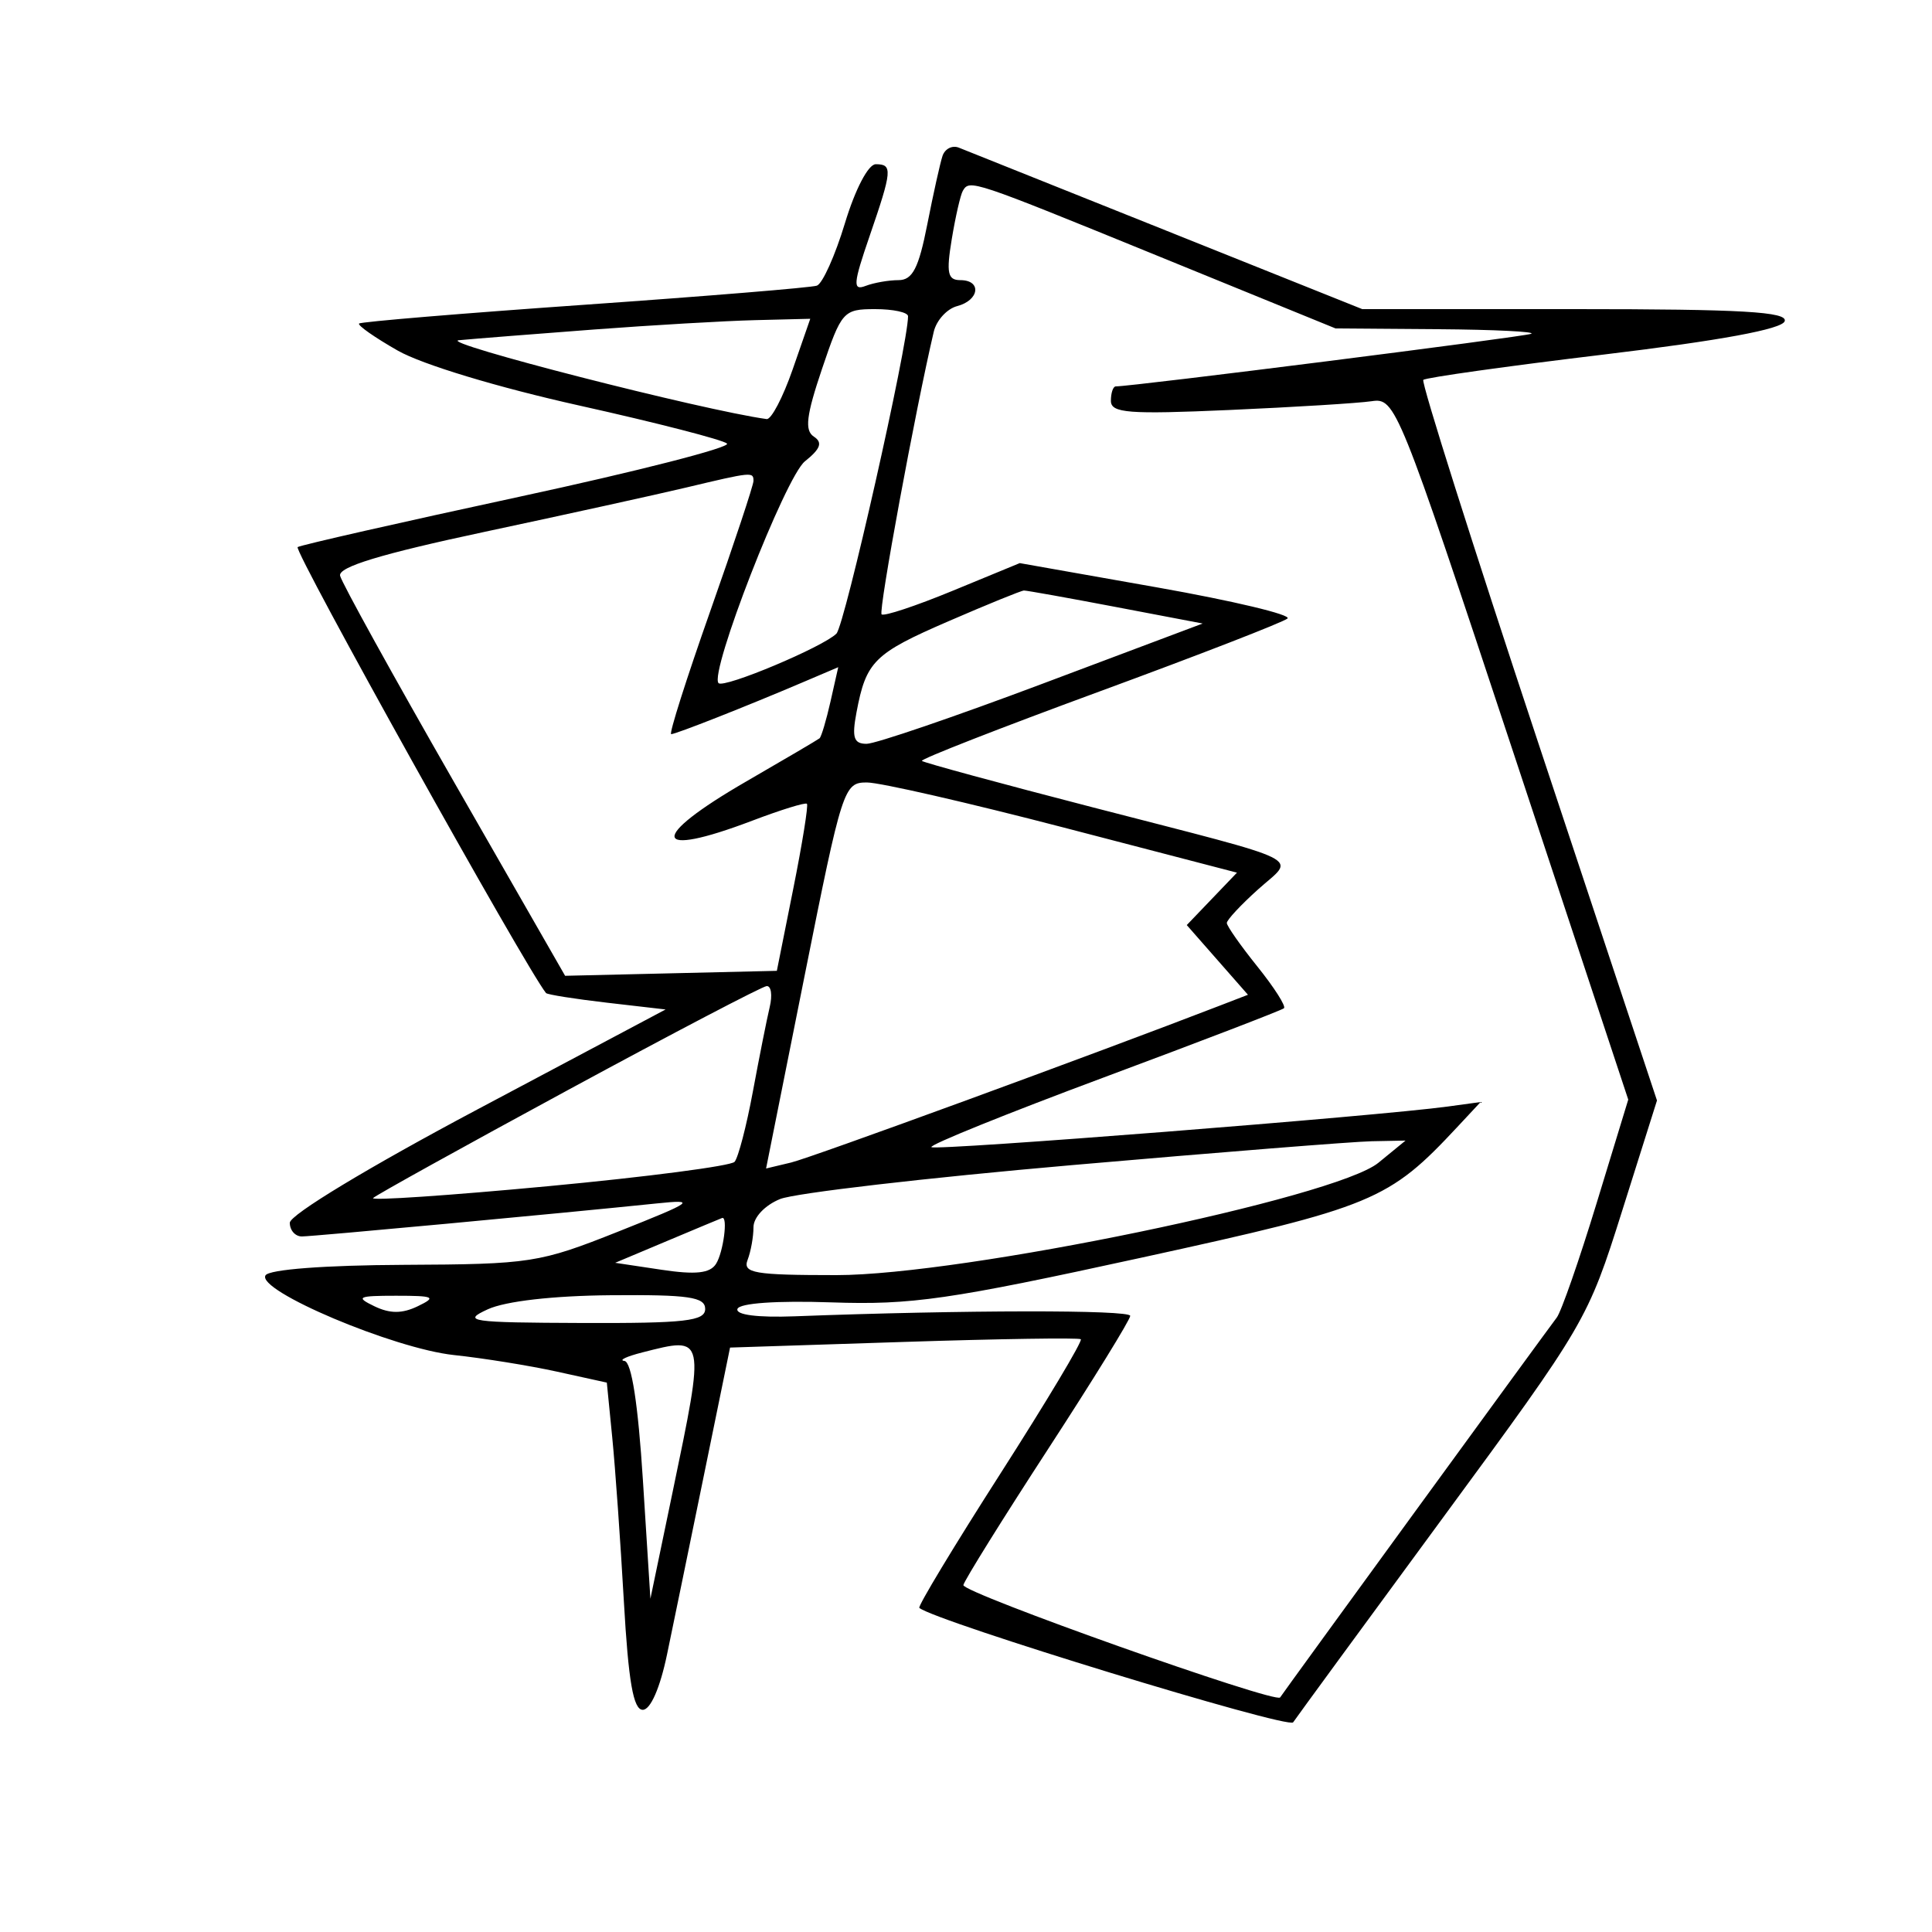 <svg xmlns="http://www.w3.org/2000/svg" width="200" height="200" viewBox="0 0 200 200" version="1.1">
	<path d="M 97.567 16.146 C 97.320 16.891, 96.610 20.087, 95.988 23.250 C 95.100 27.767, 94.462 29, 93.011 29 C 91.995 29, 90.461 29.270, 89.601 29.599 C 88.262 30.113, 88.322 29.377, 90.020 24.443 C 92.364 17.629, 92.418 17, 90.658 17 C 89.884 17, 88.534 19.583, 87.468 23.104 C 86.452 26.462, 85.143 29.372, 84.560 29.572 C 83.977 29.772, 73.151 30.662, 60.503 31.549 C 47.854 32.436, 37.356 33.310, 37.174 33.492 C 36.992 33.675, 38.791 34.935, 41.171 36.292 C 43.701 37.735, 51.527 40.102, 60 41.988 C 67.975 43.763, 74.842 45.531, 75.260 45.918 C 75.679 46.305, 66.004 48.783, 53.760 51.425 C 41.517 54.067, 31.191 56.411, 30.813 56.634 C 30.323 56.924, 54.407 100.170, 56.522 102.798 C 56.654 102.961, 59.493 103.411, 62.832 103.798 L 68.903 104.500 49.451 114.832 C 38.180 120.818, 30 125.760, 30 126.582 C 30 127.362, 30.563 127.999, 31.250 127.997 C 32.412 127.994, 57.828 125.629, 68 124.578 C 72.157 124.148, 71.852 124.370, 64 127.493 C 55.843 130.736, 54.948 130.875, 41.809 130.936 C 33.622 130.974, 27.864 131.411, 27.486 132.023 C 26.517 133.591, 40.761 139.614, 47 140.275 C 50.025 140.596, 54.822 141.368, 57.659 141.992 L 62.818 143.127 63.380 148.813 C 63.690 151.941, 64.230 159.563, 64.581 165.750 C 65.053 174.078, 65.561 177, 66.538 177 C 67.340 177, 68.329 174.741, 69.055 171.250 C 69.714 168.088, 71.450 159.650, 72.914 152.500 L 75.575 139.500 93.538 138.917 C 103.417 138.596, 111.674 138.470, 111.886 138.636 C 112.099 138.803, 108.350 145.067, 103.556 152.556 C 98.761 160.045, 94.987 166.297, 95.169 166.449 C 96.820 167.833, 133.378 179.025, 133.866 178.295 C 134.215 177.774, 141.209 168.219, 149.410 157.061 C 164.155 136.999, 164.359 136.649, 167.924 125.349 L 171.530 113.922 159.220 76.839 C 152.450 56.443, 147.104 39.563, 147.340 39.326 C 147.577 39.090, 155.997 37.907, 166.053 36.698 C 178.127 35.247, 184.477 34.075, 184.751 33.250 C 185.075 32.275, 180.307 32, 163.094 32 L 141.021 32 120.761 23.888 C 109.617 19.427, 99.941 15.555, 99.258 15.285 C 98.576 15.014, 97.815 15.402, 97.567 16.146 M 99.674 19.750 C 99.430 20.163, 98.914 22.413, 98.527 24.750 C 97.946 28.261, 98.100 29, 99.412 29 C 101.648 29, 101.394 31.084, 99.085 31.688 C 98.031 31.964, 96.941 33.159, 96.662 34.344 C 94.767 42.402, 90.919 63.252, 91.263 63.597 C 91.495 63.828, 94.807 62.729, 98.624 61.155 L 105.565 58.293 119.815 60.813 C 127.653 62.200, 133.714 63.646, 133.283 64.027 C 132.852 64.407, 124.089 67.809, 113.809 71.585 C 103.529 75.361, 95.260 78.593, 95.434 78.768 C 95.609 78.942, 103.570 81.106, 113.126 83.577 C 135.793 89.437, 134.104 88.601, 130.250 92.057 C 128.463 93.660, 127 95.230, 127 95.545 C 127 95.860, 128.425 97.891, 130.167 100.058 C 131.909 102.226, 133.146 104.167, 132.917 104.373 C 132.688 104.578, 124.288 107.804, 114.251 111.541 C 104.214 115.278, 96.189 118.522, 96.418 118.751 C 96.811 119.144, 142.647 115.539, 149.886 114.546 L 153.272 114.082 150.886 116.640 C 143.748 124.295, 142.186 124.943, 118.221 130.180 C 98.236 134.547, 94.367 135.106, 86.093 134.822 C 80.423 134.628, 76.549 134.897, 76.341 135.500 C 76.129 136.113, 78.417 136.408, 82.248 136.264 C 99.719 135.603, 117.001 135.580, 117.001 136.218 C 117 136.612, 113.165 142.830, 108.478 150.034 C 103.791 157.239, 99.853 163.561, 99.728 164.083 C 99.541 164.862, 132.128 176.423, 132.519 175.717 C 132.690 175.409, 160.128 137.731, 161.153 136.397 C 161.619 135.791, 163.476 130.465, 165.278 124.563 L 168.556 113.831 156.528 77.496 C 144.739 41.884, 144.450 41.169, 142 41.532 C 140.625 41.737, 133.988 42.146, 127.250 42.443 C 116.817 42.903, 115 42.762, 115 41.492 C 115 40.671, 115.227 40, 115.504 40 C 117.246 40, 157.689 34.880, 158.500 34.556 C 159.050 34.337, 154.721 34.122, 148.879 34.079 L 138.259 34 119.879 26.502 C 100.558 18.620, 100.378 18.560, 99.674 19.750 M 85.093 38.192 C 83.464 43.015, 83.278 44.563, 84.251 45.199 C 85.182 45.807, 84.946 46.458, 83.324 47.757 C 81.297 49.380, 73.381 69.714, 74.385 70.718 C 74.950 71.283, 85.214 66.971, 86.587 65.592 C 87.449 64.727, 94 35.692, 94 32.738 C 94 32.332, 92.466 32, 90.592 32 C 87.306 32, 87.108 32.223, 85.093 38.192 M 61.500 34.110 C 55.450 34.566, 49.150 35.065, 47.500 35.219 C 45.246 35.430, 72.752 42.476, 79.364 43.382 C 79.839 43.447, 81.049 41.138, 82.053 38.250 L 83.878 33 78.189 33.141 C 75.060 33.218, 67.550 33.655, 61.500 34.110 M 71 50.477 C 67.975 51.197, 58.618 53.254, 50.206 55.048 C 39.439 57.344, 35 58.692, 35.206 59.601 C 35.368 60.312, 40.675 69.920, 47 80.954 L 58.500 101.014 69.459 100.757 L 80.419 100.500 82.119 92 C 83.055 87.325, 83.691 83.368, 83.534 83.207 C 83.376 83.046, 80.829 83.833, 77.874 84.957 C 67.417 88.931, 67.085 86.773, 77.250 80.897 C 81.237 78.592, 84.652 76.582, 84.837 76.432 C 85.023 76.282, 85.535 74.563, 85.975 72.613 L 86.774 69.068 83.137 70.617 C 77.222 73.138, 69.960 76, 69.480 76 C 69.234 76, 71.051 70.280, 73.517 63.288 C 75.983 56.296, 78 50.221, 78 49.788 C 78 48.829, 77.863 48.842, 71 50.477 M 98.163 64.321 C 90.474 67.652, 89.659 68.461, 88.663 73.750 C 88.171 76.358, 88.378 77, 89.711 77 C 90.624 77, 98.825 74.198, 107.936 70.773 L 124.500 64.547 115.500 62.833 C 110.550 61.891, 106.275 61.125, 106 61.130 C 105.725 61.136, 102.198 62.572, 98.163 64.321 M 83.298 100.981 L 79.304 120.962 81.902 120.342 C 83.982 119.846, 113.227 109.142, 126.344 104.076 L 129.188 102.978 126.020 99.370 L 122.853 95.763 125.452 93.050 L 128.051 90.337 110.121 85.668 C 100.259 83.101, 91.088 81, 89.740 81 C 87.356 81, 87.185 81.531, 83.298 100.981 M 58.811 112.831 C 47.982 118.699, 38.897 123.735, 38.622 124.022 C 38.348 124.309, 46.500 123.757, 56.738 122.795 C 66.976 121.834, 75.663 120.699, 76.042 120.273 C 76.420 119.848, 77.273 116.575, 77.937 113 C 78.601 109.425, 79.385 105.487, 79.680 104.250 C 79.975 103.013, 79.831 102.036, 79.358 102.081 C 78.886 102.125, 69.640 106.963, 58.811 112.831 M 111 120.610 C 95.875 121.929, 82.263 123.511, 80.750 124.126 C 79.185 124.761, 78 126.017, 78 127.040 C 78 128.028, 77.727 129.548, 77.393 130.418 C 76.865 131.794, 78.061 132, 86.588 132 C 99.631 132, 138.265 123.993, 142.689 120.372 L 145.500 118.072 142 118.141 C 140.075 118.180, 126.125 119.290, 111 120.610 M 69.091 128.450 L 63.682 130.725 68.481 131.445 C 72.021 131.976, 73.502 131.815, 74.125 130.832 C 74.880 129.641, 75.377 125.869, 74.750 126.087 C 74.612 126.135, 72.066 127.198, 69.091 128.450 M 38.750 135.220 C 40.368 136.001, 41.632 136.001, 43.250 135.220 C 45.226 134.268, 44.951 134.135, 41 134.135 C 37.049 134.135, 36.774 134.268, 38.750 135.220 M 50.500 135.536 C 47.766 136.788, 48.629 136.914, 60.250 136.955 C 70.937 136.993, 73 136.757, 73 135.500 C 73 134.264, 71.286 134.014, 63.250 134.081 C 57.272 134.131, 52.340 134.694, 50.500 135.536 M 66.500 140 C 64.850 140.420, 64.013 140.817, 64.639 140.882 C 65.376 140.958, 66.053 145.329, 66.555 153.250 L 67.330 165.500 69.619 154.500 C 73.018 138.156, 73.056 138.332, 66.500 140" stroke="none" fill="black" fill-rule="evenodd"/>
</svg>